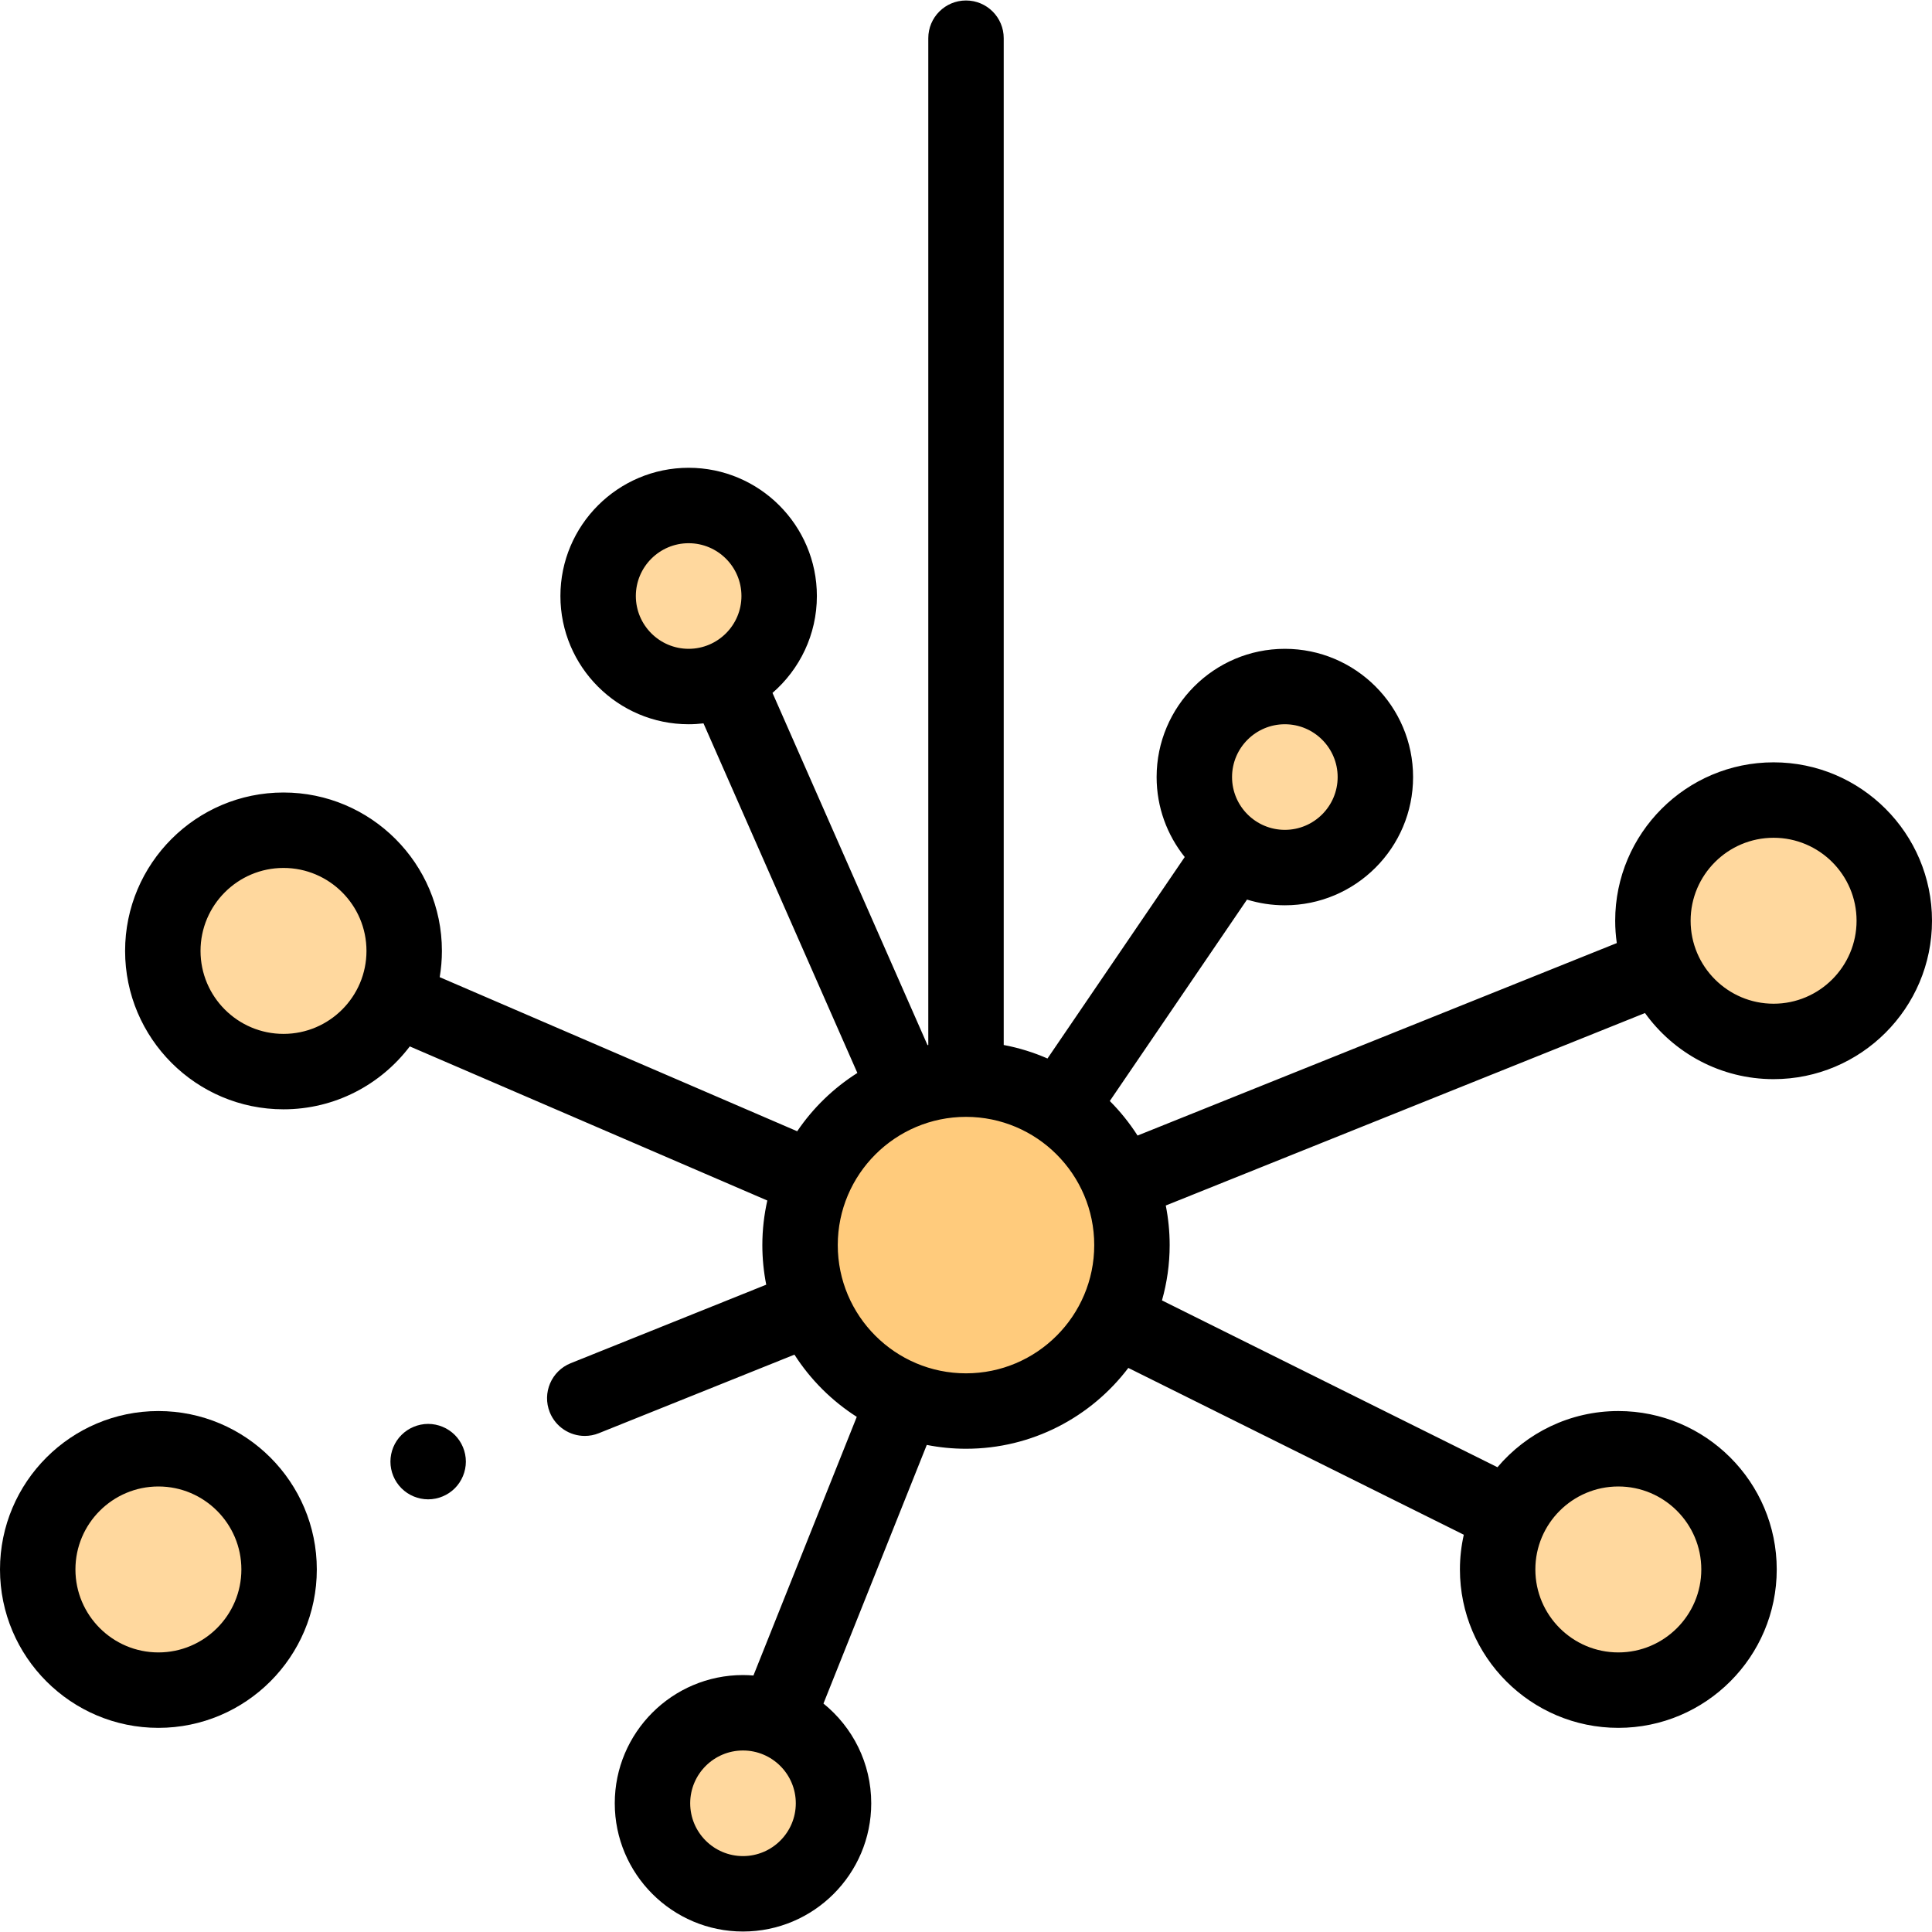 <svg id="Capa_1" enable-background="new 0 0 512.254 512.254" height="512" viewBox="0 0 512.254 512.254" width="512" xmlns="http://www.w3.org/2000/svg"><g id="XMLID_1318_"><g fill="#ffd89e"><circle id="XMLID_1301_" cx="197" cy="478.127" r="24"/><circle id="XMLID_1300_" cx="42" cy="416.127" r="32"/><circle id="XMLID_1283_" cx="470.254" cy="244.127" r="32"/><circle id="XMLID_1281_" cx="75.168" cy="252.127" r="32"/><circle id="XMLID_1280_" cx="340.667" cy="206.03" r="24"/><circle id="XMLID_1279_" cx="182.588" cy="158.03" r="24"/><circle id="XMLID_1278_" cx="429.086" cy="416.127" r="32"/></g><circle id="XMLID_913_" cx="256.127" cy="330.127" fill="#ffcb7c" r="44"/><g id="XMLID_361_"><path id="XMLID_364_" d="m42 374.127c-23.159 0-42 18.841-42 42s18.841 42 42 42 42-18.841 42-42-18.841-42-42-42zm0 64c-12.131 0-22-9.869-22-22s9.869-22 22-22 22 9.869 22 22-9.869 22-22 22z"/><path id="XMLID_367_" d="m470.254 286.127c23.159 0 42-18.841 42-42s-18.841-42-42-42-42 18.841-42 42c0 2.01.151 3.986.425 5.922l-127.065 51.033c-2.124-3.314-4.587-6.39-7.361-9.158l36.382-53.406c3.173.982 6.542 1.512 10.032 1.512 18.748 0 34-15.252 34-34s-15.252-34-34-34-34 15.252-34 34c0 8.016 2.795 15.388 7.453 21.207l-36.388 53.415c-3.674-1.611-7.561-2.82-11.605-3.581v-266.944c0-5.523-4.478-10-10-10s-10 4.477-10 10v266.943c-.068.013-.136.023-.204.036l-41.103-93.386c7.2-6.239 11.768-15.439 11.768-25.691 0-18.748-15.252-34-34-34s-34 15.252-34 34 15.252 34 34 34c1.332 0 2.643-.085 3.936-.235l40.797 92.692c-6.32 4.003-11.764 9.27-15.951 15.459l-94.789-40.858c.379-2.266.587-4.589.587-6.961 0-23.159-18.841-42-42-42s-42 18.841-42 42 18.841 42 42 42c13.656 0 25.806-6.555 33.482-16.679l94.796 40.861c-.854 3.806-1.319 7.758-1.319 11.818 0 3.592.36 7.1 1.032 10.497l-51.839 20.82c-5.125 2.059-7.611 7.882-5.553 13.007 1.567 3.903 5.318 6.275 9.282 6.275 1.24 0 2.503-.232 3.724-.723l51.866-20.831c4.245 6.625 9.892 12.262 16.525 16.495l-27.398 68.581c-.914-.074-1.834-.122-2.766-.122-18.748 0-34 15.252-34 34s15.252 34 34 34 34-15.252 34-34c0-10.674-4.948-20.209-12.666-26.447l27.393-68.568c3.367.66 6.842 1.015 10.4 1.015 17.552 0 33.169-8.422 43.039-21.432l88.949 44.228c-.666 2.964-1.028 6.042-1.028 9.204 0 23.159 18.841 42 42 42s42-18.841 42-42-18.841-42-42-42c-12.836 0-24.338 5.794-32.048 14.897l-88.952-44.229c1.319-4.667 2.041-9.583 2.041-14.667 0-3.592-.36-7.1-1.032-10.497l127.058-51.03c7.63 10.604 20.068 17.528 34.1 17.528zm-129.587-94.098c7.72 0 14 6.28 14 14s-6.28 14-14 14-14-6.28-14-14 6.28-14 14-14zm-172.079-34c0-7.72 6.28-14 14-14s14 6.28 14 14-6.28 14-14 14-14-6.28-14-14zm-93.42 116.098c-12.131 0-22-9.869-22-22s9.869-22 22-22 22 9.869 22 22-9.869 22-22 22zm121.832 218c-7.72 0-14-6.28-14-14s6.28-14 14-14 14 6.28 14 14-6.28 14-14 14zm232.086-98c12.131 0 22 9.869 22 22s-9.869 22-22 22-22-9.869-22-22 9.869-22 22-22zm-172.959-30c-18.748 0-34-15.252-34-34s15.252-34 34-34 34 15.252 34 34-15.252 34-34 34zm214.127-142c12.131 0 22 9.869 22 22s-9.869 22-22 22-22-9.869-22-22 9.869-22 22-22z"/><path id="XMLID_374_" d="m113.52 377.537c-2.63 0-5.21 1.07-7.069 2.93-1.87 1.86-2.931 4.43-2.931 7.07 0 2.63 1.061 5.21 2.931 7.07 1.859 1.86 4.43 2.93 7.069 2.93 2.63 0 5.21-1.07 7.07-2.93s2.93-4.44 2.93-7.07c0-2.64-1.069-5.21-2.93-7.07s-4.441-2.93-7.07-2.93z"/></g></g></svg>